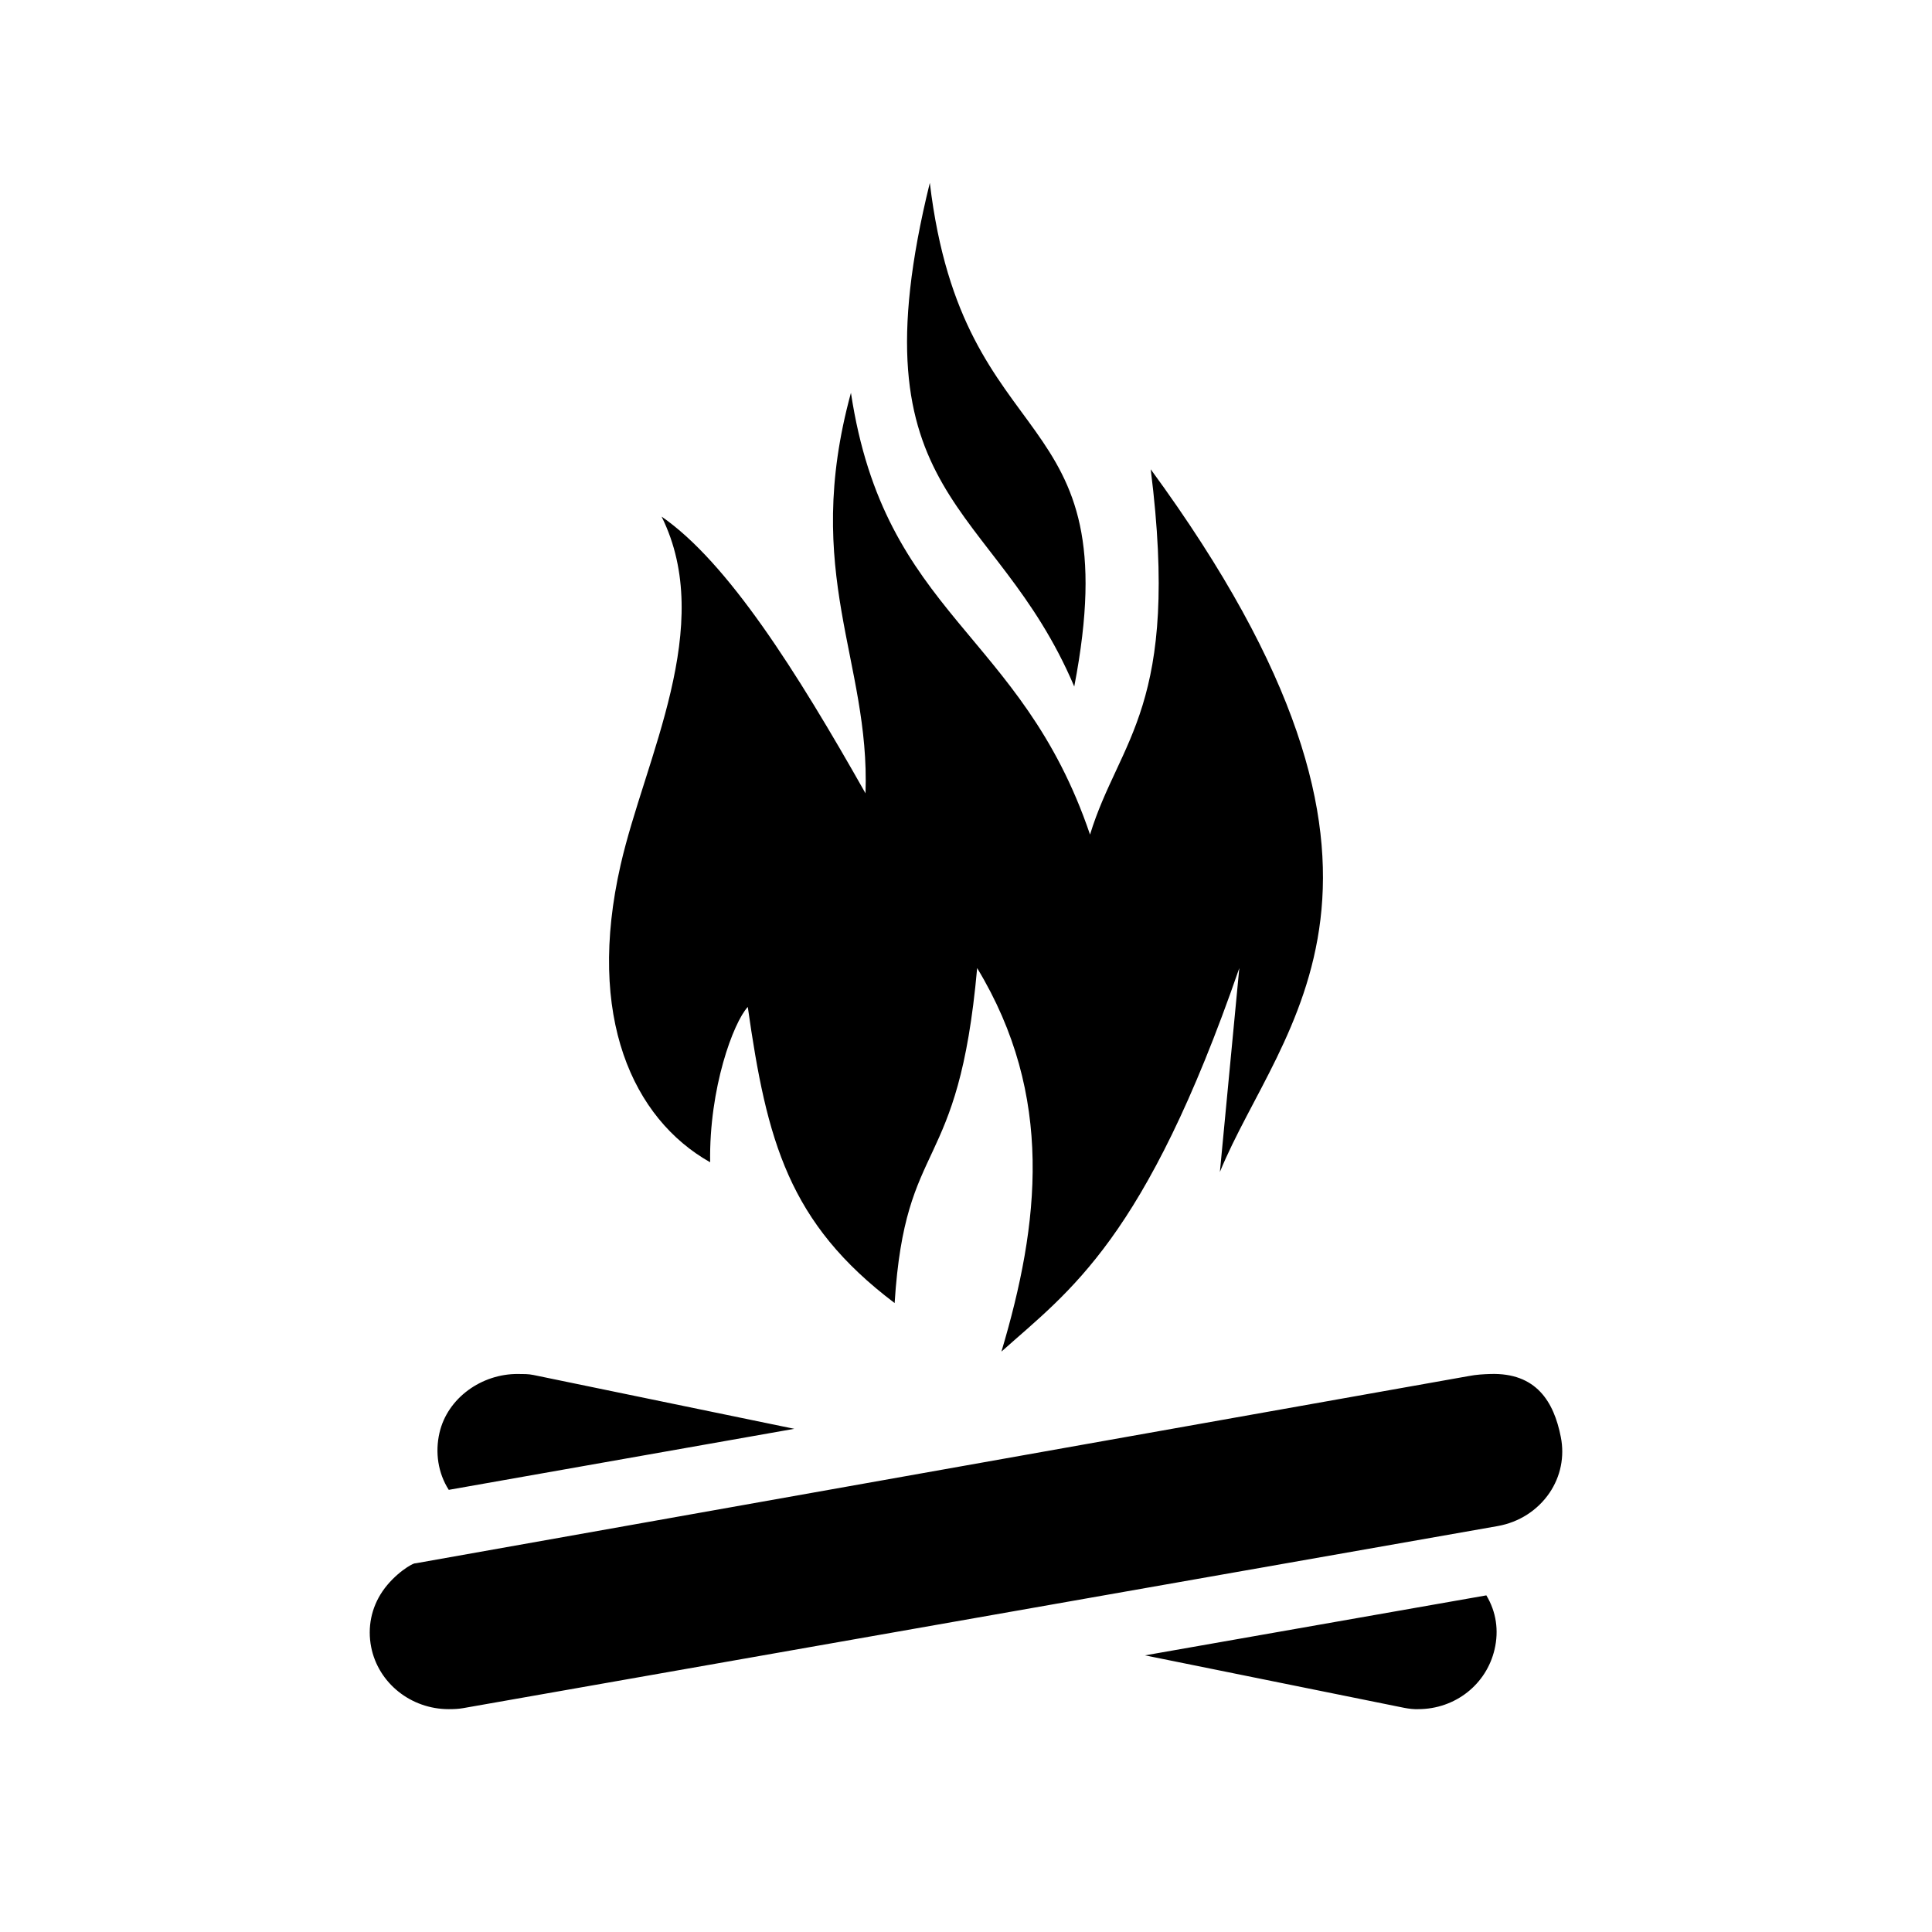 <svg width="12" height="12" viewBox="0 0 580 580" fill="none" xmlns="http://www.w3.org/2000/svg">
<path fill-rule="evenodd" clip-rule="evenodd" d="M213.193 348.921C190.018 335.849 175.893 305.286 186.323 259.609C193.639 227.565 214.959 188.018 198.62 155.089C218.44 168.788 239.047 201.366 259.83 238.159C261.263 198.369 240.615 172.299 255.458 117.925C265.642 185.192 306.494 189.361 327.234 250.547C336.055 221.779 354.406 212.311 345.451 140.879C435.628 264.035 384.232 307.784 366.219 351.835L372.048 290.625C343.765 372.381 321.105 387.464 300.636 405.758C312.076 367.381 316.587 329.003 293.349 290.625C287.708 353.637 271.785 340.524 268.574 391.185C236.737 367.155 230.198 342.506 224.488 302.284C220.157 306.991 212.843 326.663 213.193 348.921Z" fill="#000000"/>
<path fill-rule="evenodd" clip-rule="evenodd" d="M279.14 54.894C255.556 150.656 298.614 149.815 322.497 206.097C339.249 119.312 289.134 138.838 279.14 54.894Z" fill="#000000"/>
<path d="M155.529 412.48C144.62 412.381 134.318 419.677 131.926 430.182C130.595 435.986 131.472 442.194 134.721 447.263L238.448 428.94L160.187 412.79C158.621 412.454 157.087 412.493 155.529 412.48V412.48ZM447.455 412.48C445.496 412.54 443.244 412.648 440.933 413.101L124.784 469.312C123.959 469.123 118.433 472.46 114.846 477.697C111.447 482.676 110.277 488.604 111.43 494.468C113.556 505.25 123.343 513.101 134.721 513.101C136.153 513.101 137.618 513.052 139.069 512.791L449.629 458.133C456.049 456.98 461.559 453.442 465.157 448.195C468.536 443.216 469.726 437.268 468.573 431.425C466.486 420.764 461.168 412.068 447.455 412.48V412.48ZM446.213 478.94L343.728 496.952L420.436 512.48C421.907 512.788 423.383 513.061 424.784 513.101H425.715C436.905 513.101 446.282 505.623 448.697 495.089C449.988 489.484 449.193 483.899 446.212 478.94H446.213Z" fill="#000000"/>
</svg>
